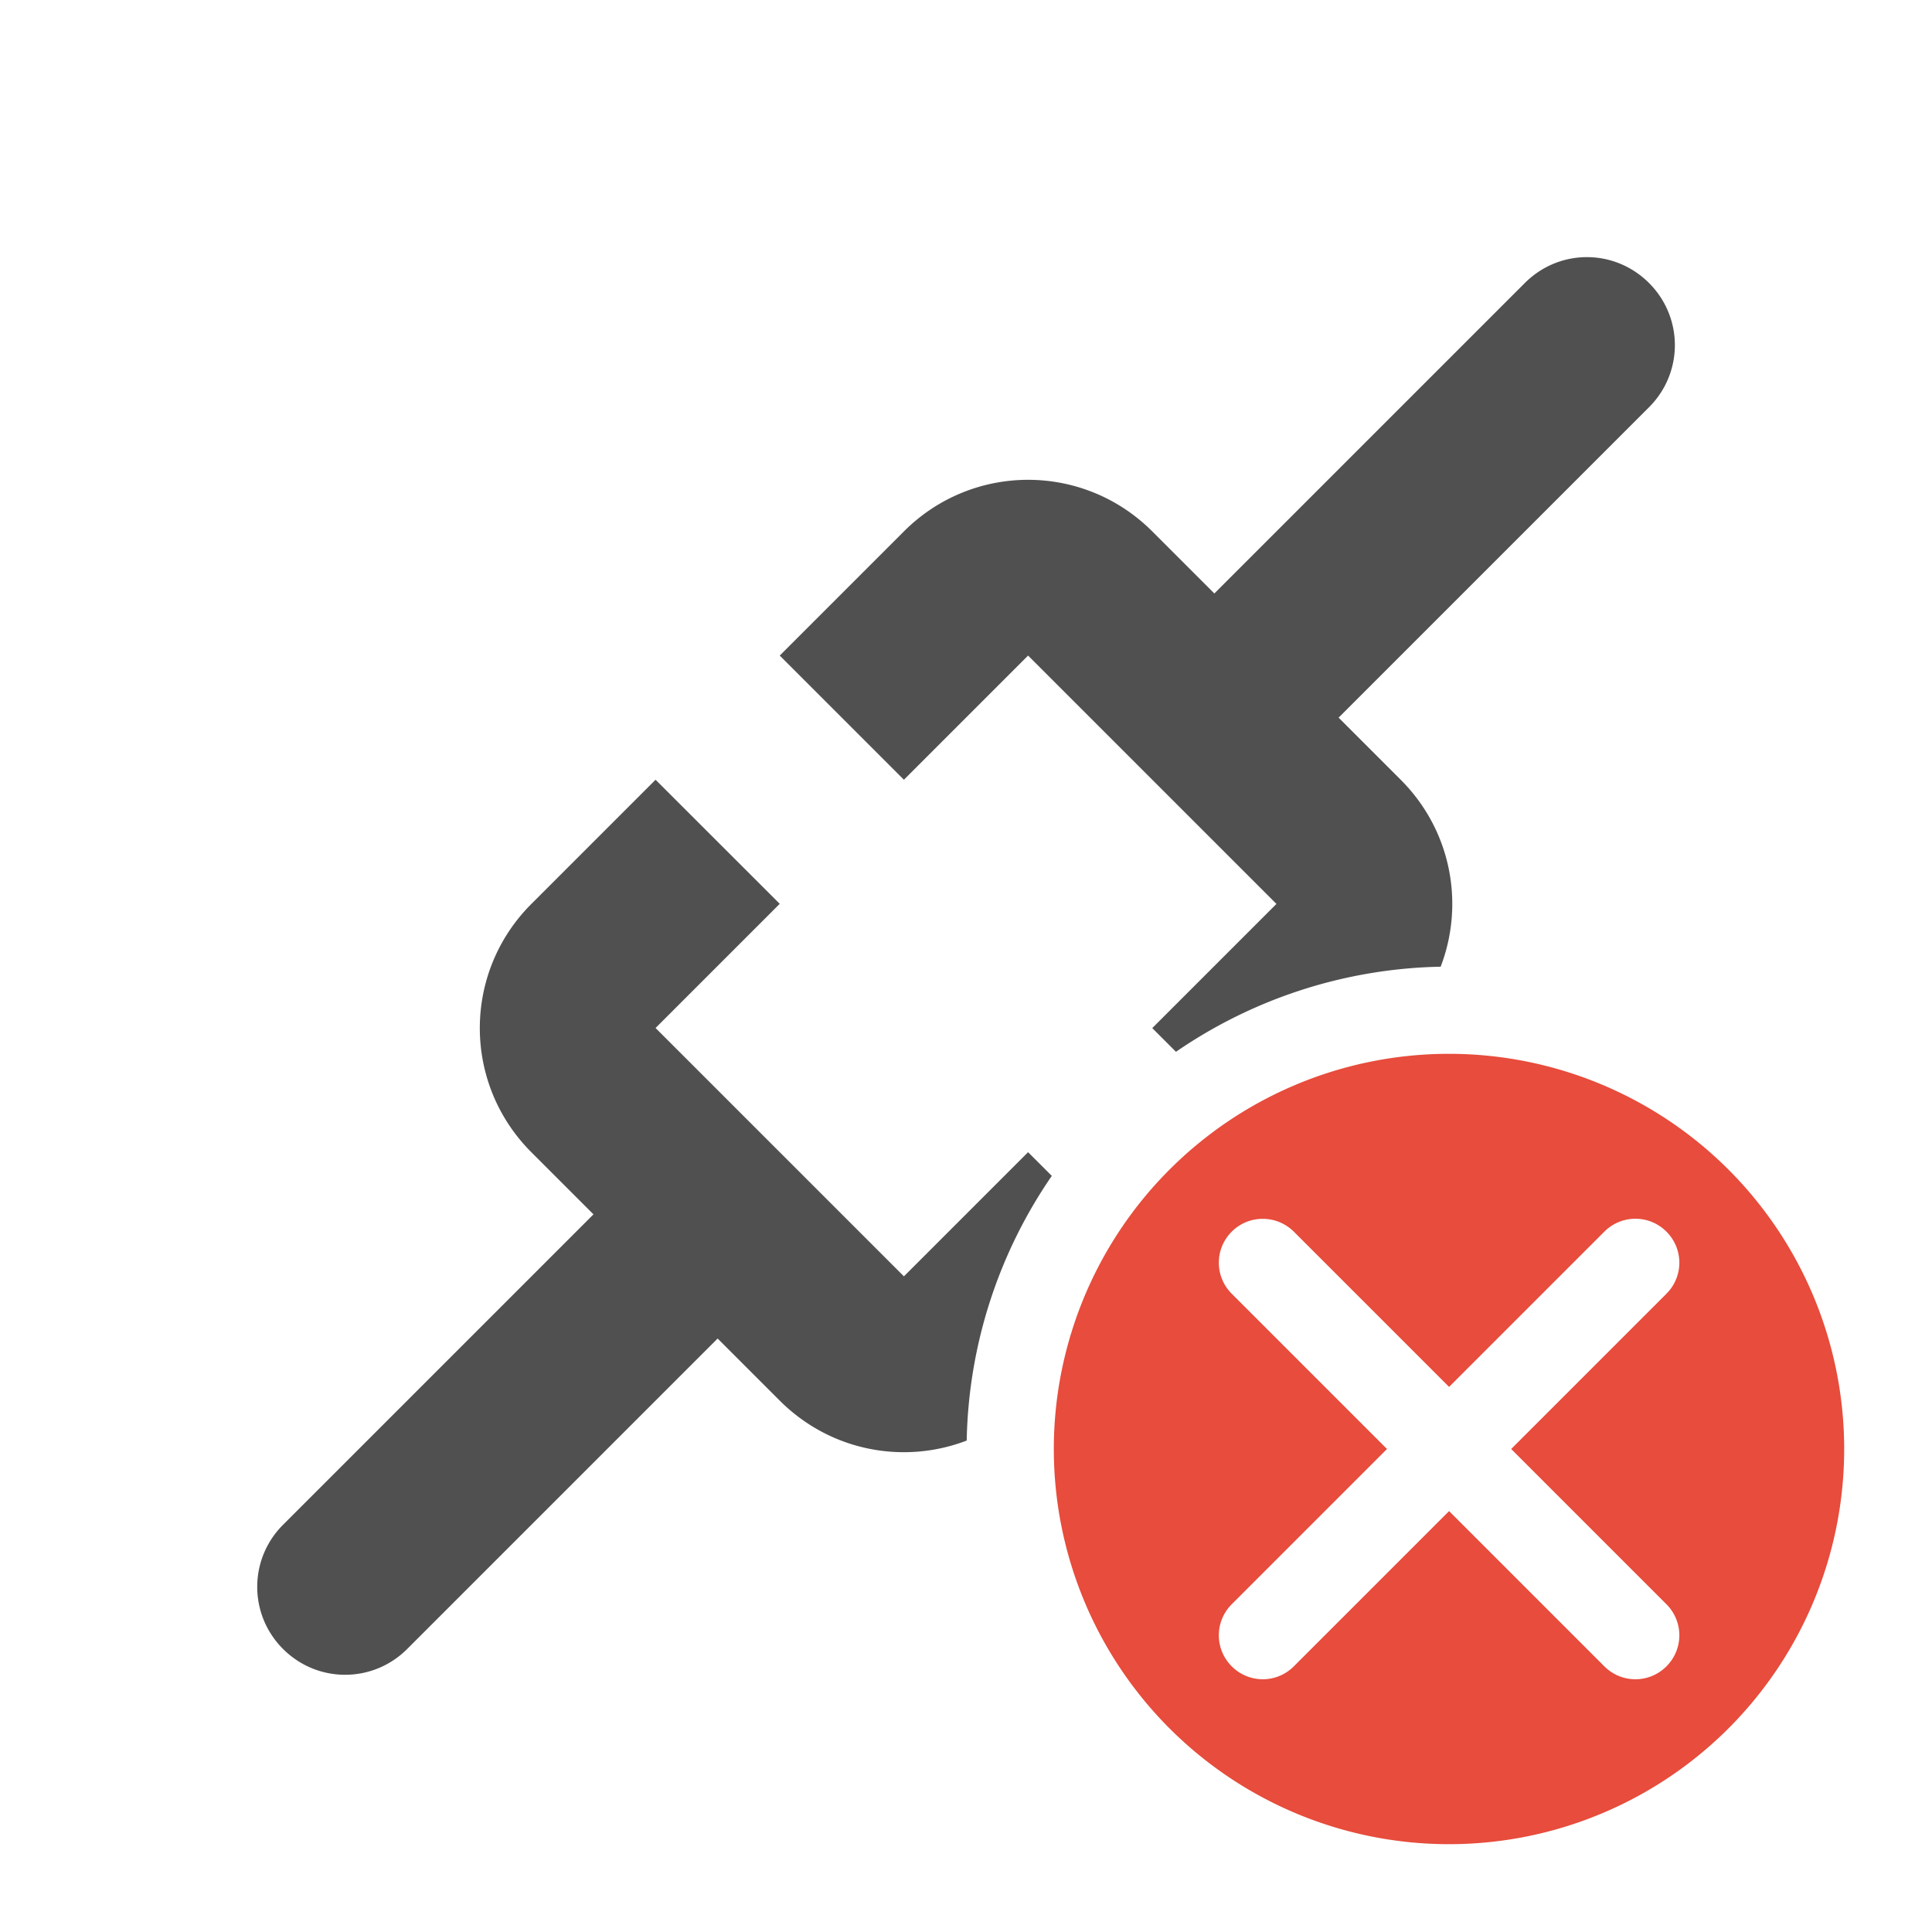 <svg width="22" height="22" version="1.1" xmlns="http://www.w3.org/2000/svg">
 <defs>
  <style id="current-color-scheme" type="text/css">.ColorScheme-Text {
        color:#505050;
      }
      .ColorScheme-NegativeText{
        color:#e74c3c;
      }</style>
 </defs>
 <path class="ColorScheme-NegativeText" d="m16.5 12a4.5 4.5 0 0 0-4.5 4.5 4.5 4.5 0 0 0 4.5 4.5 4.5 4.5 0 0 0 4.5-4.5 4.5 4.5 0 0 0-4.5-4.5zm-2.121 1.879c0.128 0 0.256 0.049 0.354 0.146l1.768 1.768 1.768-1.768c0.196-0.196 0.511-0.196 0.707 0 0.196 0.196 0.196 0.511 0 0.707l-1.768 1.768 1.768 1.768c0.196 0.196 0.196 0.511 0 0.707-0.196 0.196-0.511 0.196-0.707 0l-1.768-1.768-1.768 1.768c-0.196 0.196-0.511 0.196-0.707 0-0.196-0.196-0.196-0.511 0-0.707l1.768-1.768-1.768-1.768c-0.196-0.196-0.196-0.511 0-0.707 0.098-0.098 0.226-0.146 0.354-0.146z" fill="currentColor"/>
 <path class="ColorScheme-Text" d="m18.07 2.928c-0.256 0-0.511 0.099-0.707 0.295l-3.535 3.535-0.707-0.707c-0.783-0.783-2.045-0.783-2.828 0l-1.414 1.414 1.414 1.414 1.414-1.414 2.828 2.828-1.414 1.414 0.27 0.27a5.5 5.5 0 0 1 3.014-0.969c0.274-0.714 0.123-1.551-0.455-2.129l-0.707-0.707 3.535-3.535c0.392-0.392 0.392-1.022 0-1.414-0.196-0.196-0.451-0.295-0.707-0.295zm-10.605 5.951-1.414 1.414c-0.783 0.783-0.783 2.045 0 2.828l0.707 0.707-3.535 3.535c-0.392 0.392-0.392 1.022 0 1.414 0.392 0.392 1.022 0.392 1.414 0l3.535-3.535 0.707 0.707c0.578 0.578 1.415 0.729 2.129 0.455a5.5 5.5 0 0 1 0.969-3.014l-0.27-0.27-1.414 1.414-2.828-2.828 1.414-1.414z" fill="currentColor"/>
</svg>

